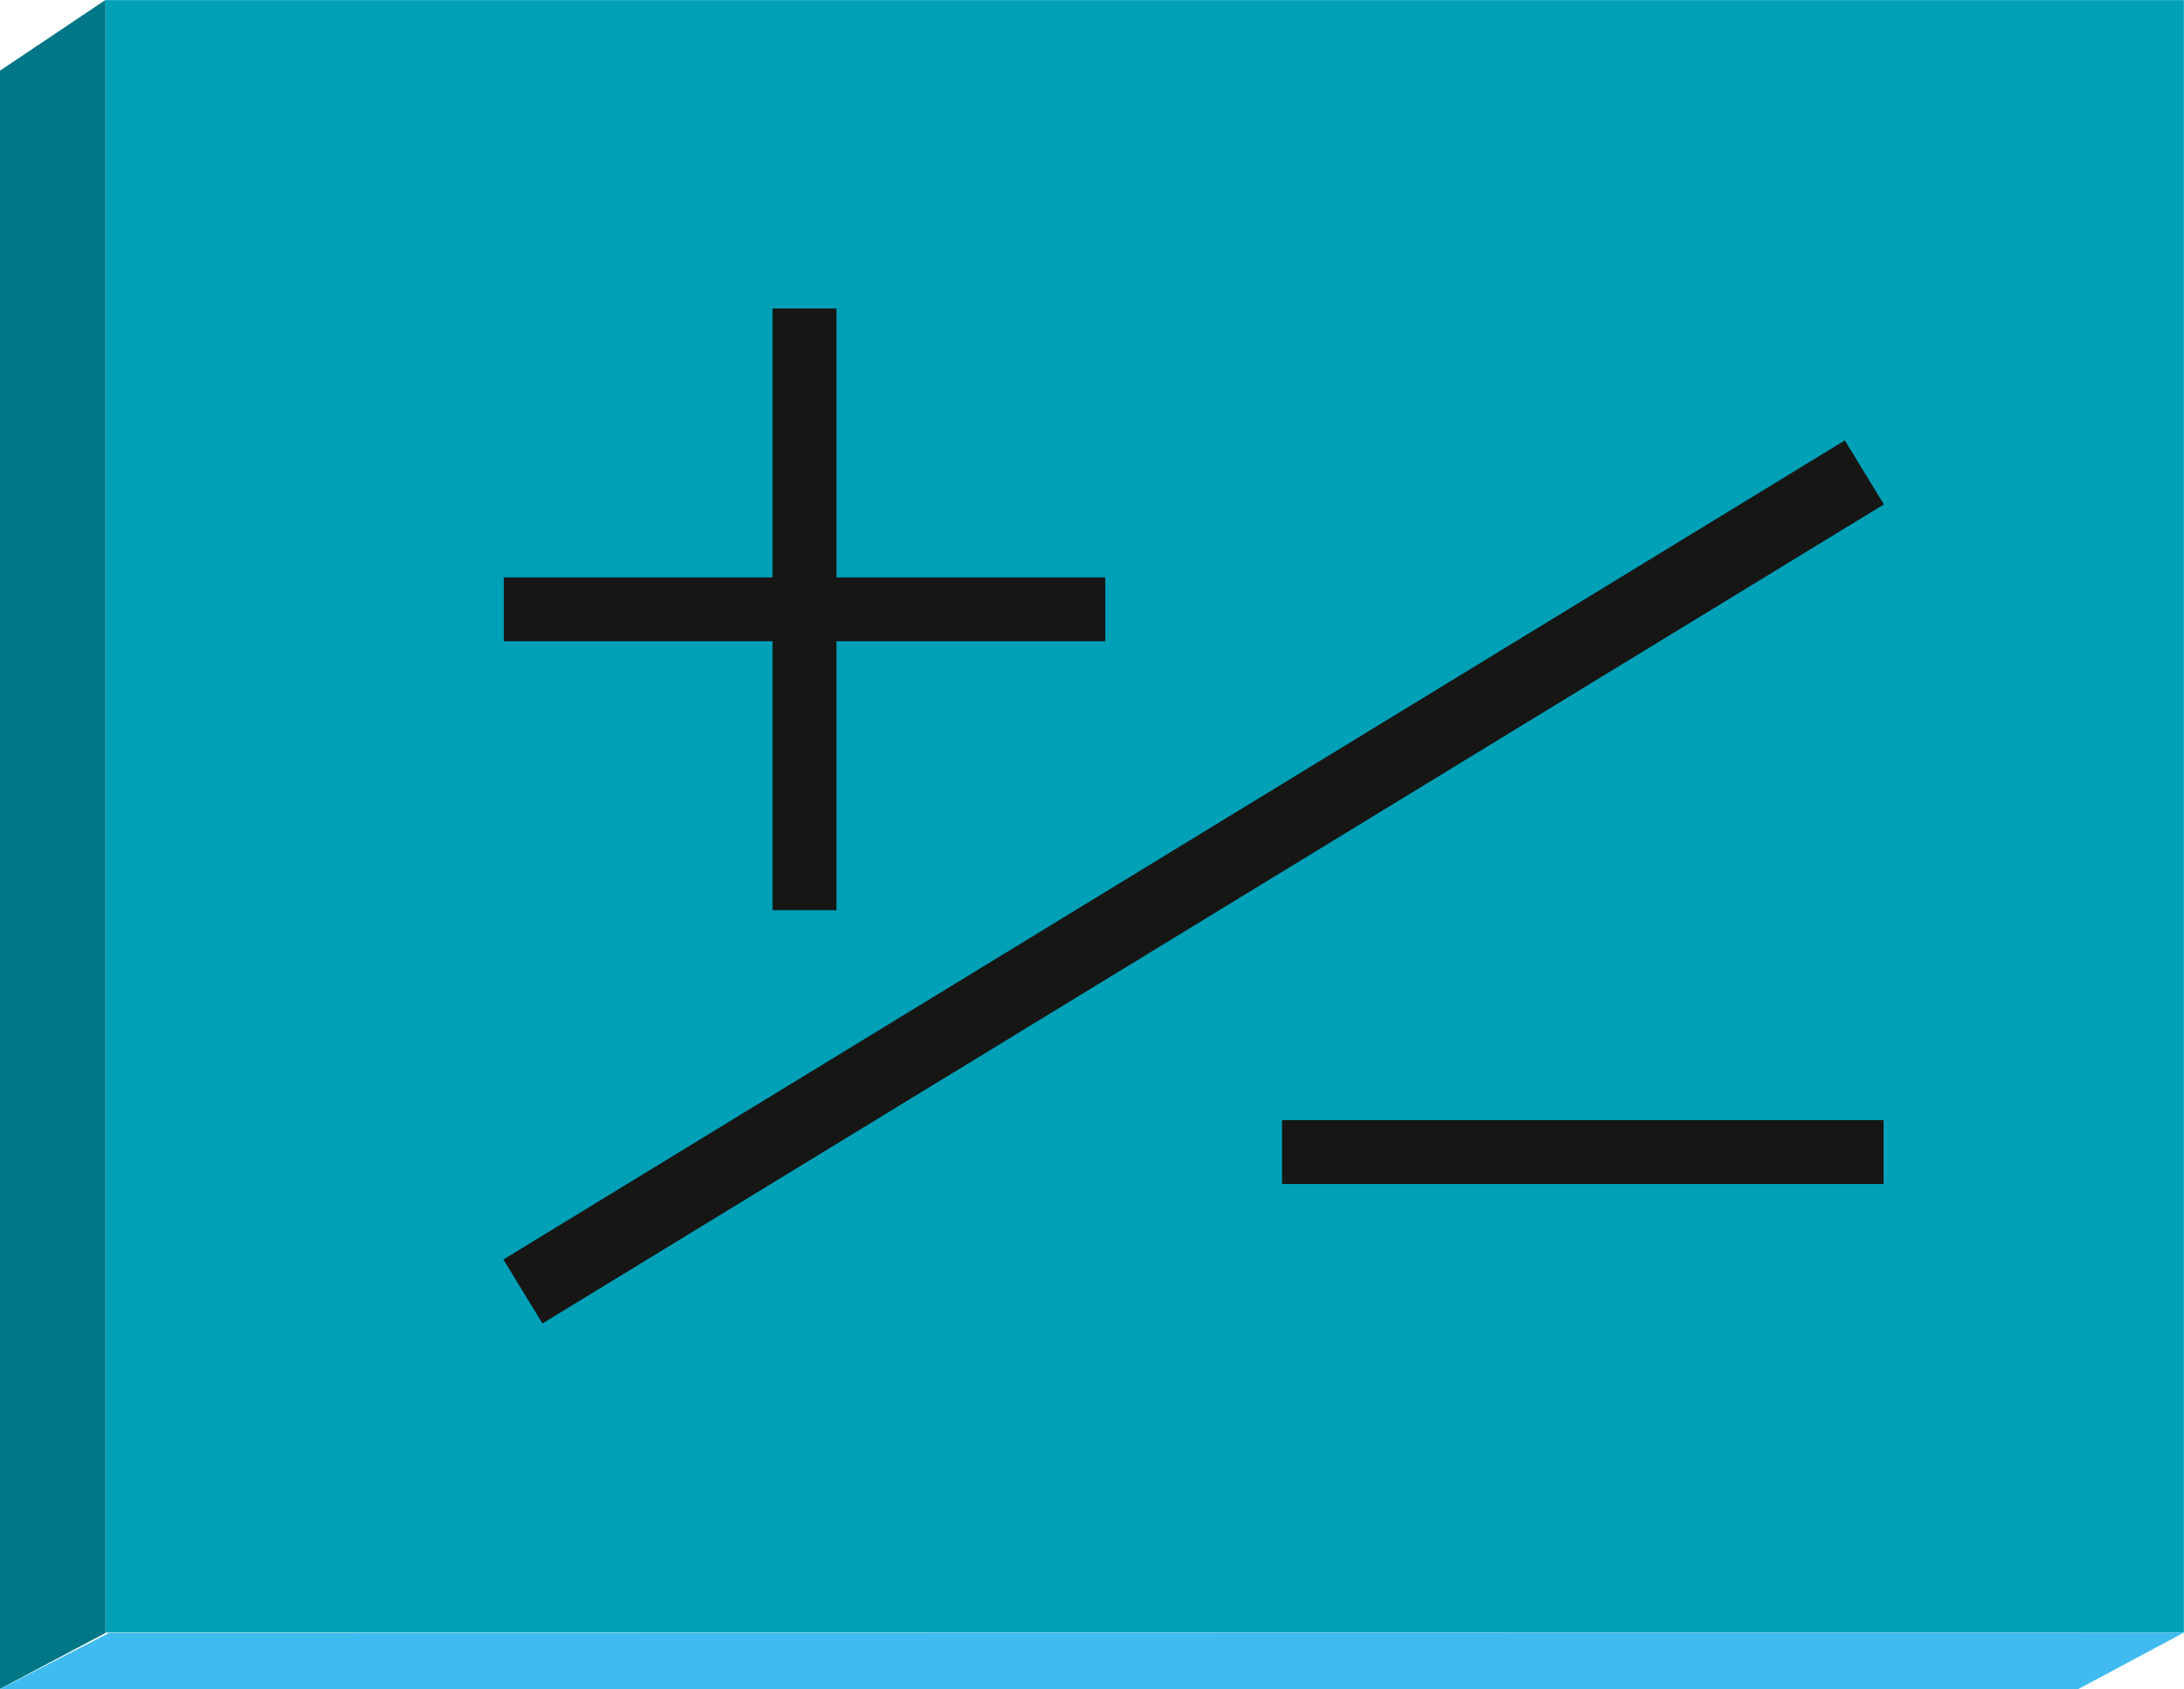 <svg xmlns="http://www.w3.org/2000/svg" width="20.868" height="16.134" viewBox="0 0 20.868 16.134">
  <g id="tecla_soma_sub" transform="translate(0 0)">
    <rect id="Retângulo_128" data-name="Retângulo 128" width="19.861" height="15.595" transform="translate(1.006 0.001)" fill="#00a0b7"/>
    <path id="Caminho_9348" data-name="Caminho 9348" d="M1.007,0,0,.675V16.134L1.007,15.6Z" fill="#007786"/>
    <path id="Caminho_9349" data-name="Caminho 9349" d="M1.041,15.6,0,16.135H19.859l1.009-.539Z" fill="#40bbf0"/>
    <rect id="Retângulo_129" data-name="Retângulo 129" width="5.747" height="0.61" transform="translate(12.25 10.701)" fill="#161615"/>
    <path id="Caminho_9350" data-name="Caminho 9350" d="M10.561,5.516H7.992V2.947h-.61V5.516H4.814v.61H7.382V8.695h.61V6.126h2.569Z" fill="#161615"/>
    <rect id="Retângulo_130" data-name="Retângulo 130" width="15.017" height="0.716" transform="translate(4.81 12.032) rotate(-31.403)" fill="#161615"/>
  </g>
</svg>
